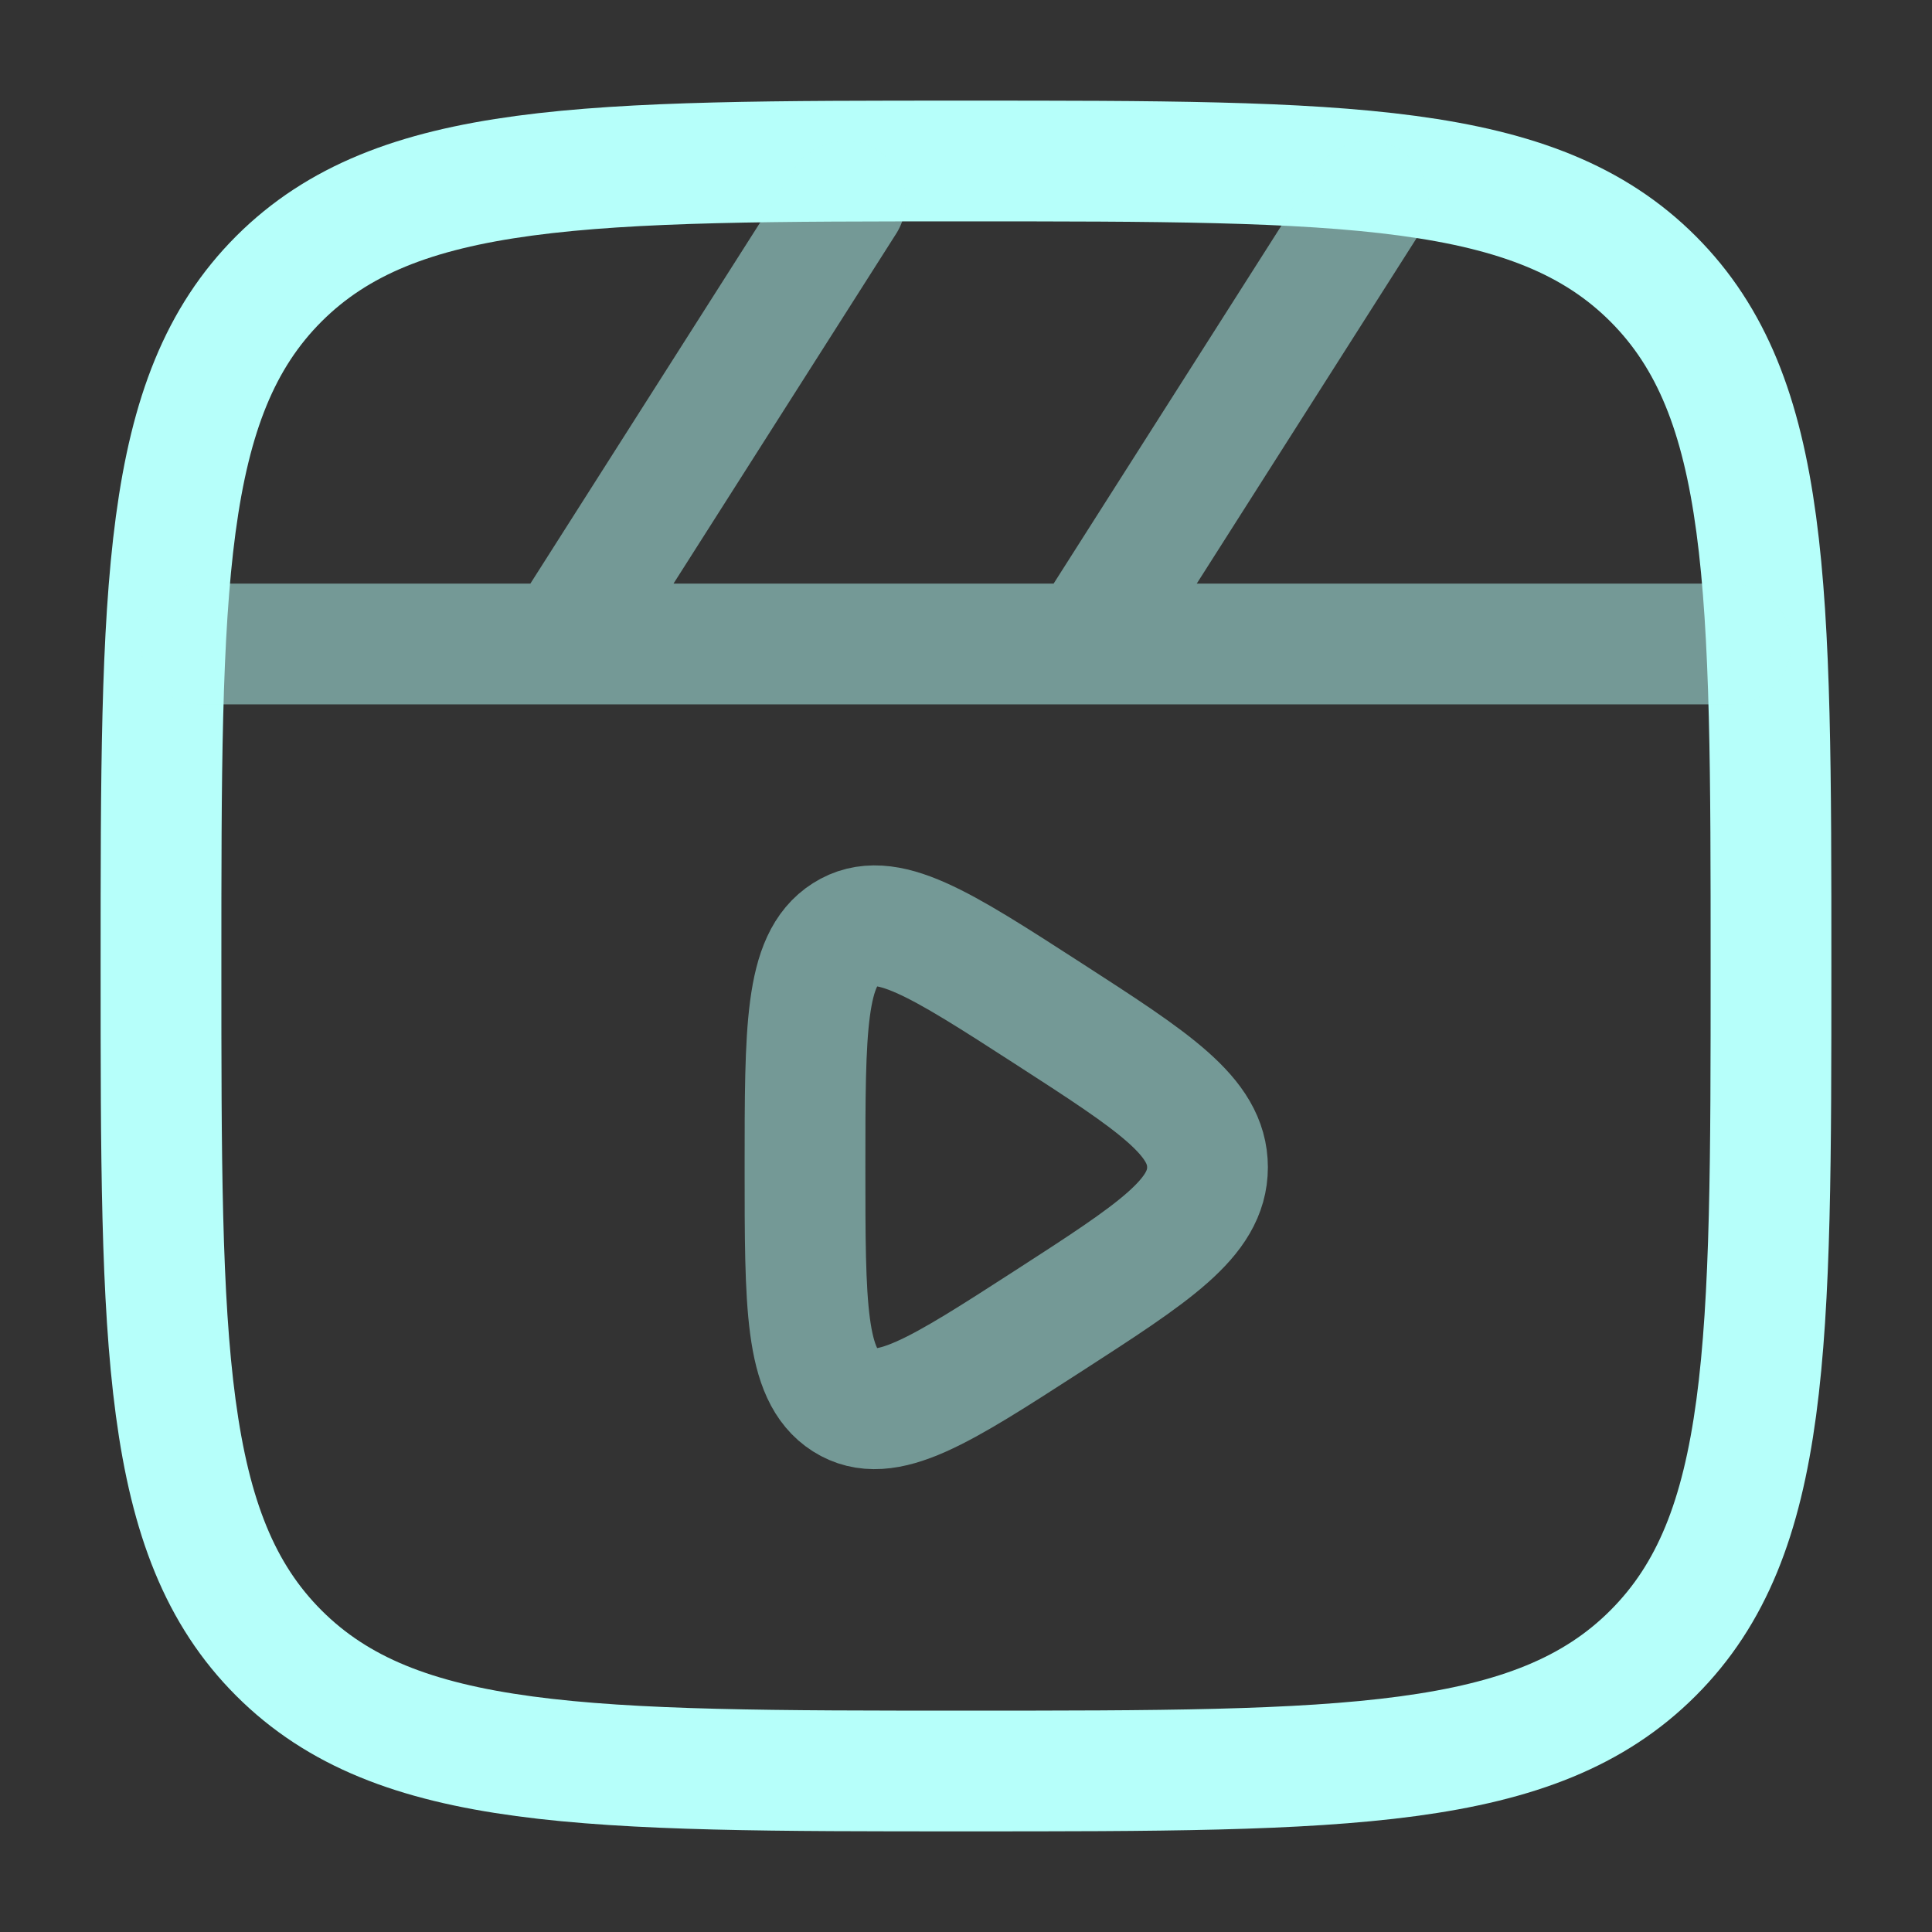 <svg width="24" height="24" viewBox="0 0 24 24" fill="none" xmlns="http://www.w3.org/2000/svg">
<rect x="0" y="0" width="24" height="24" fill="#333333" stroke="none"/>
<g id="solar:clapperboard-play-line-duotone">
<g id="Group">
<path id="Vector" d="M2 12C2 7.286 2 4.929 3.464 3.464C4.93 2 7.286 2 12 2C16.714 2 19.071 2 20.535 3.464C22 4.93 22 7.286 22 12C22 16.714 22 19.071 20.535 20.535C19.072 22 16.714 22 12 22C7.286 22 4.929 22 3.464 20.535C2 19.072 2 16.714 2 12Z" stroke="#B6FFFA" stroke-width="1.5"/>
<path id="Vector_2" opacity="0.5" d="M21.5 8H2.5M7 8L10.5 2.5M13.5 8L17 2.5M15 14.5C15 13.867 14.338 13.44 13.014 12.585C11.672 11.719 11.001 11.286 10.5 11.605C10 11.922 10 12.781 10 14.5C10 16.219 10 17.078 10.5 17.396C11 17.714 11.672 17.281 13.014 16.415C14.338 15.56 15 15.133 15 14.5Z" stroke="#B6FFFA" stroke-width="1.5" stroke-linecap="round"/>
</g>
</g>
</svg>
